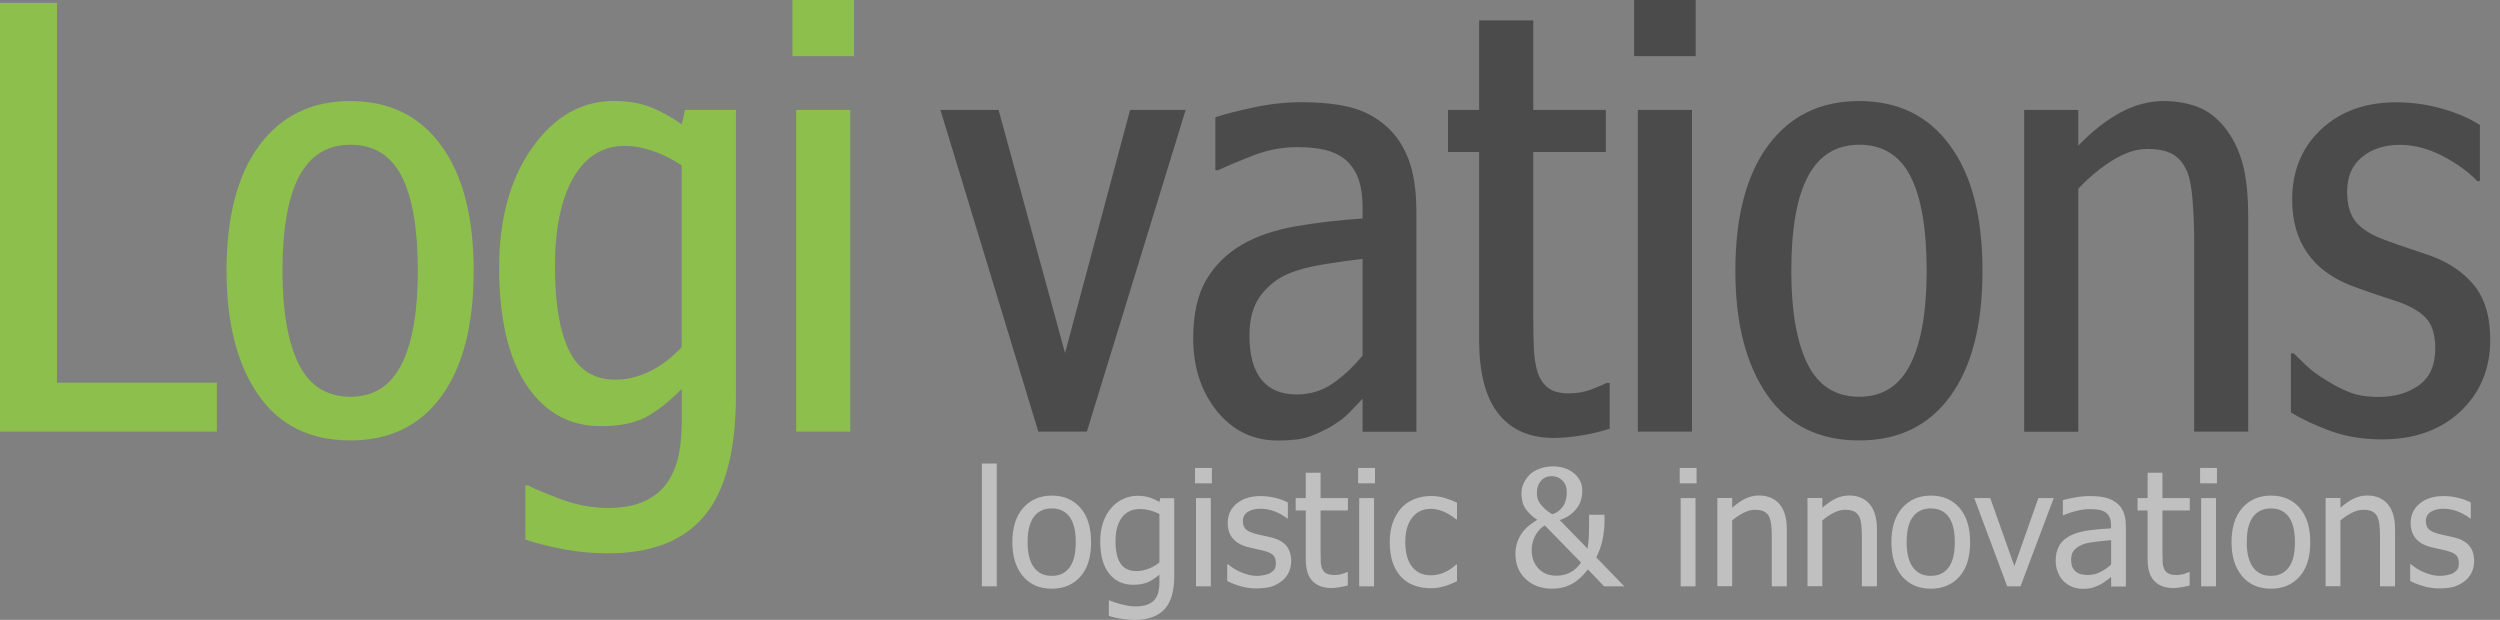 <svg fill="none" height="30" viewBox="0 0 121 30" width="121" xmlns="http://www.w3.org/2000/svg">
    <rect x="0" y="0" width="121" height="30" fill="#808080" stroke="none"/>
    <path d="M10.491 20.89H0V0.139H2.758V18.521H10.496V20.89H10.491ZM22.925 13.111C22.925 15.73 22.406 17.756 21.363 19.179C20.324 20.607 18.855 21.317 16.959 21.317C15.007 21.317 13.519 20.579 12.499 19.11C11.479 17.636 10.964 15.637 10.964 13.111C10.964 10.482 11.497 8.452 12.559 7.028C13.621 5.6 15.09 4.891 16.954 4.891C18.841 4.891 20.306 5.605 21.349 7.038C22.401 8.465 22.925 10.491 22.925 13.111V13.111ZM20.223 13.111C20.223 11.085 19.963 9.56 19.444 8.54C18.924 7.52 18.095 7.005 16.963 7.005C15.855 7.005 15.035 7.51 14.488 8.516C13.945 9.522 13.672 11.057 13.672 13.111C13.672 15.062 13.936 16.565 14.46 17.622C14.984 18.674 15.818 19.203 16.963 19.203C18.081 19.203 18.901 18.683 19.43 17.64C19.958 16.602 20.223 15.09 20.223 13.111ZM32.99 18.827C32.369 19.457 31.785 19.916 31.242 20.199C30.7 20.482 29.977 20.626 29.077 20.626C27.571 20.626 26.375 19.968 25.489 18.646C24.604 17.325 24.159 15.433 24.159 12.958C24.159 10.589 24.692 8.651 25.762 7.144C26.829 5.637 28.15 4.886 29.722 4.886C30.389 4.886 30.983 4.988 31.493 5.188C32.003 5.387 32.503 5.665 32.999 6.018L33.152 5.322H35.619V19.119C35.619 21.803 35.109 23.755 34.093 24.965C33.078 26.18 31.52 26.782 29.43 26.782C28.753 26.782 28.067 26.722 27.381 26.602C26.694 26.481 26.041 26.319 25.429 26.115V23.495H25.554C25.897 23.672 26.439 23.899 27.177 24.172C27.914 24.446 28.674 24.585 29.457 24.585C30.144 24.585 30.728 24.474 31.201 24.256C31.674 24.038 32.044 23.727 32.318 23.329C32.587 22.911 32.768 22.457 32.86 21.97C32.953 21.483 32.999 20.913 32.999 20.264V18.827H32.99ZM32.99 16.806V7.997C32.499 7.682 32.021 7.446 31.562 7.293C31.103 7.14 30.663 7.061 30.246 7.061C29.175 7.061 28.345 7.575 27.751 8.6C27.158 9.624 26.861 11.066 26.861 12.911C26.861 14.696 27.093 16.05 27.552 16.982C28.011 17.909 28.757 18.377 29.791 18.377C30.338 18.377 30.89 18.243 31.451 17.974C31.998 17.71 32.513 17.316 32.99 16.806V16.806ZM41.335 2.717H38.354V0H41.335V2.717ZM41.154 20.89H38.535V5.322H41.154V20.89V20.89Z"
          fill="#8DBF4C"/>
    <path class="secondColor" d="M50.255 20.89L45.517 5.322H48.331L51.548 17.084L54.696 5.322H57.385L52.605 20.89H50.255ZM65.948 19.3C65.753 19.504 65.54 19.726 65.313 19.963C65.086 20.199 64.789 20.426 64.427 20.64C64.056 20.853 63.695 21.02 63.347 21.14C62.999 21.261 62.499 21.321 61.85 21.321C60.649 21.321 59.671 20.848 58.901 19.898C58.136 18.952 57.751 17.775 57.751 16.37C57.751 15.206 57.96 14.27 58.377 13.556C58.794 12.842 59.379 12.262 60.134 11.827C60.848 11.419 61.715 11.127 62.735 10.95C63.75 10.774 64.821 10.649 65.948 10.575V10.074C65.948 9.453 65.869 8.952 65.716 8.577C65.563 8.201 65.341 7.9 65.053 7.677C64.784 7.473 64.464 7.33 64.098 7.246C63.732 7.163 63.291 7.121 62.781 7.121C62.04 7.121 61.307 7.265 60.593 7.547C59.879 7.83 59.332 8.062 58.961 8.238H58.822V5.675C59.239 5.535 59.847 5.378 60.64 5.206C61.432 5.035 62.216 4.947 62.99 4.947C63.917 4.947 64.705 5.03 65.354 5.192C65.999 5.355 66.574 5.656 67.074 6.092C67.557 6.509 67.923 7.051 68.178 7.724C68.428 8.391 68.553 9.235 68.553 10.246V20.895H65.948V19.3V19.3ZM65.948 17.209V12.527C65.456 12.582 64.844 12.67 64.117 12.786C63.389 12.902 62.795 13.06 62.341 13.255C61.803 13.486 61.358 13.843 61.001 14.321C60.649 14.798 60.473 15.443 60.473 16.249C60.473 17.186 60.667 17.895 61.052 18.373C61.437 18.85 62.007 19.091 62.758 19.091C63.417 19.091 64.005 18.91 64.52 18.549C65.035 18.187 65.512 17.742 65.948 17.209V17.209ZM75.201 21.196C74.028 21.196 73.138 20.802 72.517 20.018C71.901 19.235 71.59 18.044 71.59 16.444V7.357H70.083V5.322H71.59V0.987H74.209V5.322H77.723V7.357H74.209V15.22C74.209 15.869 74.219 16.416 74.237 16.852C74.256 17.288 74.316 17.673 74.418 18.011C74.529 18.345 74.701 18.6 74.933 18.776C75.164 18.952 75.498 19.04 75.934 19.04C76.323 19.04 76.685 18.975 77.019 18.85C77.353 18.725 77.598 18.618 77.756 18.535H77.909V20.751C77.464 20.89 77 21.001 76.513 21.08C76.04 21.159 75.6 21.196 75.201 21.196V21.196ZM82.072 2.717H79.091V0H82.072V2.717ZM81.891 20.89H79.272V5.322H81.891V20.89V20.89ZM95.952 13.111C95.952 15.73 95.433 17.756 94.39 19.179C93.352 20.607 91.882 21.317 89.986 21.317C88.034 21.317 86.546 20.579 85.526 19.11C84.506 17.636 83.991 15.637 83.991 13.111C83.991 10.482 84.525 8.452 85.586 7.028C86.648 5.6 88.118 4.891 89.981 4.891C91.868 4.891 93.333 5.605 94.376 7.038C95.433 8.465 95.952 10.491 95.952 13.111V13.111ZM93.25 13.111C93.25 11.085 92.99 9.56 92.471 8.54C91.951 7.52 91.122 7.005 89.99 7.005C88.882 7.005 88.062 7.51 87.515 8.516C86.972 9.522 86.699 11.057 86.699 13.111C86.699 15.062 86.963 16.565 87.487 17.622C88.011 18.674 88.845 19.203 89.99 19.203C91.108 19.203 91.928 18.683 92.457 17.64C92.985 16.602 93.25 15.09 93.25 13.111ZM108.817 20.89H106.198V11.609C106.198 10.96 106.17 10.311 106.119 9.666C106.068 9.022 105.971 8.549 105.832 8.252C105.674 7.891 105.447 7.626 105.15 7.459C104.854 7.293 104.446 7.209 103.922 7.209C103.403 7.209 102.851 7.39 102.262 7.751C101.678 8.113 101.117 8.572 100.588 9.133V20.895H97.969V5.322H100.588V7.051C101.247 6.365 101.924 5.832 102.61 5.457C103.296 5.081 104.005 4.891 104.728 4.891C105.331 4.891 105.878 4.988 106.374 5.178C106.866 5.369 107.292 5.693 107.658 6.147C108.039 6.611 108.326 7.177 108.521 7.84C108.715 8.503 108.813 9.393 108.813 10.51V20.89H108.817ZM115.285 21.266C114.376 21.266 113.546 21.131 112.804 20.862C112.063 20.593 111.418 20.292 110.88 19.958V17.102H111.02C111.196 17.279 111.4 17.478 111.627 17.696C111.854 17.914 112.174 18.15 112.582 18.401C112.981 18.651 113.365 18.85 113.741 18.994C114.112 19.138 114.571 19.212 115.122 19.212C115.901 19.212 116.555 19.022 117.079 18.646C117.603 18.271 117.867 17.673 117.867 16.857C117.867 16.189 117.709 15.693 117.399 15.373C117.088 15.053 116.611 14.784 115.971 14.571C115.711 14.488 115.387 14.381 114.997 14.251C114.608 14.121 114.218 13.982 113.824 13.834C112.879 13.472 112.16 12.944 111.673 12.244C111.186 11.548 110.941 10.686 110.941 9.666C110.941 8.271 111.409 7.14 112.341 6.263C113.273 5.392 114.483 4.951 115.971 4.951C116.722 4.951 117.464 5.053 118.187 5.257C118.91 5.461 119.527 5.726 120.027 6.05V8.767H119.902C119.466 8.312 118.905 7.904 118.215 7.547C117.529 7.191 116.838 7.01 116.152 7.01C115.41 7.01 114.798 7.209 114.32 7.603C113.843 7.997 113.602 8.554 113.602 9.267C113.602 9.917 113.746 10.413 114.033 10.751C114.32 11.089 114.779 11.377 115.415 11.609C115.813 11.757 116.152 11.878 116.425 11.966C116.699 12.054 117.065 12.179 117.519 12.336C118.447 12.652 119.184 13.134 119.721 13.778C120.259 14.423 120.528 15.313 120.528 16.449C120.528 17.844 120.051 18.994 119.091 19.907C118.131 20.811 116.866 21.266 115.285 21.266V21.266Z"
          fill="#4B4B4B"/>
    <path class="secondColor" d="M48.243 28.377H47.524V22.434H48.243V28.377ZM52.809 26.245C52.809 26.963 52.638 27.52 52.29 27.909C51.942 28.299 51.483 28.493 50.908 28.493C50.315 28.493 49.847 28.289 49.508 27.886C49.17 27.483 48.998 26.936 48.998 26.24C48.998 25.526 49.175 24.974 49.522 24.581C49.875 24.186 50.334 23.987 50.908 23.987C51.483 23.987 51.947 24.182 52.29 24.576C52.638 24.974 52.809 25.526 52.809 26.245ZM52.067 26.245C52.067 25.693 51.965 25.28 51.766 25.012C51.567 24.743 51.279 24.608 50.908 24.608C50.533 24.608 50.245 24.743 50.041 25.012C49.837 25.28 49.736 25.693 49.736 26.245C49.736 26.778 49.837 27.186 50.041 27.459C50.245 27.738 50.533 27.872 50.908 27.872C51.279 27.872 51.562 27.738 51.766 27.464C51.965 27.195 52.067 26.787 52.067 26.245V26.245ZM53.699 29.059C53.746 29.077 53.82 29.105 53.913 29.142C54.005 29.175 54.112 29.207 54.233 29.24C54.367 29.272 54.487 29.3 54.599 29.319C54.71 29.337 54.835 29.351 54.965 29.351C55.188 29.351 55.373 29.323 55.531 29.263C55.684 29.203 55.804 29.124 55.892 29.017C55.976 28.91 56.031 28.79 56.064 28.655C56.096 28.517 56.115 28.363 56.115 28.187V27.812C55.92 27.979 55.73 28.104 55.544 28.183C55.359 28.262 55.127 28.303 54.844 28.303C54.358 28.303 53.973 28.122 53.681 27.761C53.393 27.399 53.25 26.88 53.25 26.203C53.25 25.851 53.301 25.535 53.398 25.262C53.495 24.988 53.63 24.757 53.801 24.567C53.964 24.381 54.154 24.242 54.372 24.145C54.59 24.047 54.817 23.996 55.053 23.996C55.276 23.996 55.466 24.024 55.628 24.075C55.79 24.126 55.952 24.2 56.115 24.298L56.156 24.112H56.833V27.895C56.833 28.619 56.676 29.152 56.36 29.49C56.045 29.828 55.563 30 54.914 30C54.705 30 54.492 29.982 54.274 29.949C54.056 29.917 53.852 29.87 53.667 29.815V29.064H53.699V29.059ZM56.115 27.218V24.877C55.938 24.789 55.772 24.729 55.619 24.692C55.466 24.655 55.317 24.636 55.164 24.636C54.798 24.636 54.515 24.77 54.307 25.039C54.098 25.308 53.991 25.689 53.991 26.189C53.991 26.662 54.07 27.024 54.233 27.269C54.39 27.515 54.65 27.64 55.007 27.64C55.192 27.64 55.382 27.603 55.582 27.529C55.781 27.455 55.957 27.353 56.115 27.218V27.218ZM58.655 23.394H57.839V22.647H58.655V23.394ZM58.604 28.377H57.886V24.108H58.604V28.377ZM60.816 28.479C60.528 28.479 60.264 28.442 60.014 28.363C59.763 28.289 59.559 28.206 59.397 28.118V27.311H59.434C59.494 27.357 59.569 27.413 59.652 27.473C59.736 27.534 59.847 27.594 59.981 27.659C60.102 27.714 60.236 27.765 60.385 27.807C60.533 27.849 60.681 27.872 60.839 27.872C60.955 27.872 61.075 27.858 61.205 27.83C61.335 27.802 61.432 27.77 61.497 27.728C61.585 27.668 61.65 27.608 61.692 27.543C61.734 27.478 61.752 27.376 61.752 27.246C61.752 27.075 61.706 26.945 61.613 26.861C61.52 26.773 61.353 26.704 61.117 26.643C61.024 26.62 60.904 26.593 60.76 26.565C60.612 26.532 60.477 26.5 60.352 26.467C60.028 26.375 59.791 26.226 59.643 26.032C59.494 25.832 59.42 25.596 59.42 25.313C59.42 24.928 59.564 24.613 59.856 24.372C60.148 24.131 60.533 24.01 61.015 24.01C61.252 24.01 61.488 24.038 61.729 24.098C61.97 24.159 62.169 24.233 62.332 24.321V25.09H62.295C62.109 24.947 61.905 24.831 61.683 24.747C61.455 24.664 61.228 24.622 61.001 24.622C60.765 24.622 60.565 24.673 60.403 24.77C60.241 24.868 60.157 25.021 60.157 25.22C60.157 25.396 60.204 25.531 60.301 25.619C60.398 25.707 60.551 25.777 60.769 25.837C60.876 25.865 60.996 25.892 61.126 25.92C61.256 25.948 61.395 25.98 61.539 26.013C61.854 26.092 62.091 26.222 62.253 26.407C62.41 26.593 62.494 26.838 62.494 27.158C62.494 27.343 62.457 27.515 62.387 27.677C62.313 27.84 62.206 27.983 62.067 28.099C61.914 28.224 61.743 28.322 61.548 28.391C61.344 28.447 61.103 28.479 60.816 28.479V28.479ZM64.446 28.461C64.052 28.461 63.746 28.35 63.528 28.127C63.31 27.904 63.199 27.552 63.199 27.07V24.706H62.712V24.108H63.199V22.879H63.917V24.108H65.239V24.706H63.917V26.736C63.917 26.954 63.922 27.121 63.926 27.237C63.936 27.353 63.964 27.464 64.014 27.566C64.056 27.654 64.126 27.724 64.223 27.765C64.32 27.812 64.45 27.83 64.617 27.83C64.733 27.83 64.849 27.812 64.956 27.779C65.067 27.747 65.146 27.714 65.192 27.691H65.234V28.336C65.099 28.373 64.96 28.405 64.821 28.424C64.687 28.447 64.562 28.461 64.446 28.461ZM66.55 23.394H65.734V22.647H66.55V23.394ZM66.504 28.377H65.785V24.108H66.504V28.377ZM69.253 28.47C68.961 28.47 68.692 28.424 68.447 28.336C68.201 28.248 67.992 28.108 67.816 27.923C67.64 27.738 67.505 27.51 67.408 27.228C67.311 26.95 67.264 26.62 67.264 26.245C67.264 25.869 67.315 25.545 67.417 25.276C67.519 25.002 67.654 24.775 67.821 24.59C67.988 24.404 68.196 24.261 68.451 24.159C68.702 24.057 68.971 24.006 69.258 24.006C69.494 24.006 69.717 24.038 69.935 24.103C70.153 24.168 70.347 24.247 70.519 24.33V25.137H70.477C70.426 25.095 70.361 25.044 70.282 24.988C70.204 24.933 70.106 24.877 69.99 24.817C69.893 24.766 69.772 24.72 69.638 24.682C69.504 24.645 69.374 24.627 69.249 24.627C68.878 24.627 68.576 24.766 68.354 25.049C68.127 25.331 68.016 25.73 68.016 26.245C68.016 26.75 68.122 27.144 68.34 27.422C68.558 27.705 68.859 27.844 69.249 27.844C69.485 27.844 69.708 27.798 69.916 27.701C70.129 27.603 70.315 27.478 70.477 27.325H70.519V28.132C70.449 28.164 70.357 28.206 70.25 28.252C70.143 28.299 70.046 28.336 69.958 28.359C69.837 28.396 69.726 28.424 69.629 28.442C69.531 28.461 69.406 28.47 69.253 28.47V28.47ZM78.614 28.377H77.635L76.856 27.561C76.597 27.891 76.328 28.132 76.054 28.275C75.781 28.419 75.47 28.493 75.123 28.493C74.608 28.493 74.181 28.34 73.848 28.03C73.514 27.719 73.347 27.316 73.347 26.815C73.347 26.597 73.379 26.402 73.44 26.231C73.5 26.059 73.583 25.906 73.685 25.767C73.783 25.633 73.899 25.517 74.028 25.42C74.158 25.318 74.283 25.23 74.404 25.16C74.144 24.988 73.954 24.803 73.829 24.613C73.704 24.423 73.639 24.182 73.639 23.89C73.639 23.709 73.676 23.542 73.746 23.389C73.82 23.236 73.912 23.102 74.028 22.981C74.149 22.86 74.311 22.763 74.506 22.689C74.701 22.615 74.914 22.573 75.146 22.573C75.568 22.573 75.915 22.684 76.18 22.907C76.448 23.129 76.583 23.412 76.583 23.755C76.583 23.88 76.569 24.01 76.537 24.145C76.504 24.279 76.448 24.409 76.365 24.534C76.281 24.659 76.17 24.775 76.036 24.886C75.901 24.998 75.716 25.09 75.493 25.174L76.838 26.555C76.875 26.347 76.894 26.12 76.903 25.874C76.912 25.628 76.912 25.308 76.912 24.914H77.658V25.28C77.658 25.526 77.626 25.8 77.566 26.106C77.505 26.412 77.399 26.704 77.26 26.977L78.614 28.377V28.377ZM76.523 27.228L74.766 25.429C74.701 25.471 74.64 25.517 74.576 25.573C74.511 25.628 74.441 25.712 74.367 25.823C74.307 25.911 74.251 26.027 74.205 26.171C74.158 26.314 74.135 26.467 74.135 26.625C74.135 26.987 74.242 27.283 74.46 27.515C74.673 27.747 74.965 27.863 75.331 27.863C75.577 27.863 75.795 27.812 75.994 27.71C76.184 27.612 76.365 27.45 76.523 27.228V27.228ZM75.127 24.891C75.271 24.845 75.387 24.78 75.48 24.696C75.572 24.613 75.646 24.525 75.697 24.427C75.744 24.339 75.776 24.242 75.799 24.145C75.823 24.047 75.832 23.936 75.832 23.825C75.832 23.579 75.758 23.389 75.614 23.25C75.47 23.116 75.303 23.046 75.113 23.046C74.886 23.046 74.71 23.12 74.58 23.273C74.45 23.426 74.385 23.616 74.385 23.848C74.385 23.95 74.395 24.038 74.413 24.108C74.432 24.182 74.474 24.265 74.534 24.363C74.589 24.441 74.664 24.525 74.756 24.613C74.854 24.71 74.974 24.798 75.127 24.891V24.891ZM82.114 23.394H81.298V22.647H82.114V23.394ZM82.063 28.377H81.344V24.108H82.063V28.377ZM86.472 28.377H85.753V25.948C85.753 25.753 85.744 25.568 85.725 25.401C85.707 25.23 85.669 25.095 85.618 24.993C85.558 24.886 85.48 24.808 85.373 24.752C85.266 24.701 85.127 24.673 84.946 24.673C84.77 24.673 84.585 24.72 84.395 24.817C84.204 24.914 84.019 25.035 83.838 25.188V28.373H83.12V24.103H83.838V24.576C84.052 24.386 84.265 24.237 84.473 24.135C84.682 24.033 84.905 23.982 85.136 23.982C85.558 23.982 85.887 24.122 86.124 24.395C86.36 24.673 86.481 25.072 86.481 25.596V28.377H86.472ZM90.834 28.377H90.115V25.948C90.115 25.753 90.106 25.568 90.088 25.401C90.069 25.23 90.032 25.095 89.981 24.993C89.921 24.886 89.842 24.808 89.735 24.752C89.629 24.701 89.49 24.673 89.309 24.673C89.133 24.673 88.947 24.72 88.757 24.817C88.567 24.914 88.382 25.035 88.201 25.188V28.373H87.482V24.103H88.201V24.576C88.414 24.386 88.627 24.237 88.836 24.135C89.045 24.033 89.267 23.982 89.499 23.982C89.921 23.982 90.25 24.122 90.486 24.395C90.723 24.673 90.843 25.072 90.843 25.596V28.377H90.834ZM95.354 26.245C95.354 26.963 95.183 27.52 94.835 27.909C94.487 28.299 94.028 28.493 93.454 28.493C92.86 28.493 92.392 28.289 92.053 27.886C91.715 27.483 91.543 26.936 91.543 26.24C91.543 25.526 91.72 24.974 92.067 24.581C92.42 24.186 92.879 23.987 93.454 23.987C94.028 23.987 94.492 24.182 94.835 24.576C95.183 24.974 95.354 25.526 95.354 26.245ZM94.612 26.245C94.612 25.693 94.51 25.28 94.311 25.012C94.112 24.743 93.824 24.608 93.454 24.608C93.078 24.608 92.79 24.743 92.587 25.012C92.382 25.28 92.281 25.693 92.281 26.245C92.281 26.778 92.382 27.186 92.587 27.459C92.79 27.738 93.078 27.872 93.454 27.872C93.824 27.872 94.107 27.738 94.311 27.464C94.515 27.191 94.612 26.787 94.612 26.245V26.245ZM99.401 24.108L97.793 28.377H97.148L95.554 24.108H96.328L97.496 27.399L98.655 24.108H99.401V24.108ZM102.179 27.923C102.118 27.965 102.039 28.025 101.942 28.104C101.845 28.183 101.747 28.243 101.659 28.289C101.534 28.354 101.409 28.405 101.288 28.442C101.168 28.479 101.006 28.498 100.788 28.498C100.612 28.498 100.445 28.465 100.287 28.401C100.129 28.336 99.99 28.243 99.87 28.122C99.754 28.006 99.666 27.863 99.596 27.687C99.527 27.51 99.494 27.334 99.494 27.144C99.494 26.848 99.555 26.597 99.68 26.389C99.805 26.18 100 26.018 100.273 25.892C100.514 25.781 100.797 25.707 101.121 25.665C101.446 25.624 101.798 25.591 102.174 25.573V25.433C102.174 25.267 102.151 25.128 102.1 25.026C102.049 24.924 101.979 24.845 101.886 24.784C101.794 24.724 101.682 24.687 101.548 24.669C101.414 24.65 101.279 24.641 101.14 24.641C100.973 24.641 100.778 24.664 100.556 24.715C100.333 24.766 100.106 24.835 99.884 24.933H99.842V24.205C99.976 24.168 100.162 24.126 100.412 24.08C100.658 24.033 100.904 24.01 101.145 24.01C101.437 24.01 101.682 24.033 101.886 24.08C102.086 24.126 102.267 24.21 102.429 24.33C102.582 24.446 102.702 24.599 102.777 24.784C102.851 24.97 102.892 25.197 102.892 25.466V28.387H102.179V27.923V27.923ZM102.179 27.325V26.143C102.007 26.157 101.794 26.18 101.529 26.208C101.27 26.235 101.057 26.273 100.899 26.319C100.709 26.379 100.551 26.467 100.426 26.588C100.301 26.708 100.241 26.88 100.241 27.093C100.241 27.339 100.31 27.524 100.445 27.645C100.584 27.77 100.783 27.83 101.047 27.83C101.274 27.83 101.478 27.779 101.664 27.682C101.845 27.589 102.021 27.469 102.179 27.325V27.325ZM105.192 28.461C104.798 28.461 104.492 28.35 104.274 28.127C104.056 27.904 103.945 27.552 103.945 27.07V24.706H103.458V24.108H103.945V22.879H104.663V24.108H105.985V24.706H104.663V26.736C104.663 26.954 104.668 27.121 104.673 27.237C104.682 27.353 104.71 27.464 104.761 27.566C104.803 27.654 104.872 27.724 104.969 27.765C105.067 27.812 105.197 27.83 105.363 27.83C105.479 27.83 105.595 27.812 105.702 27.779C105.813 27.747 105.892 27.714 105.938 27.691H105.98V28.336C105.846 28.373 105.707 28.405 105.567 28.424C105.438 28.447 105.312 28.461 105.192 28.461ZM107.301 23.394H106.485V22.647H107.301V23.394ZM107.255 28.377H106.536V24.108H107.255V28.377ZM111.817 26.245C111.817 26.963 111.645 27.52 111.298 27.909C110.95 28.299 110.491 28.493 109.916 28.493C109.323 28.493 108.854 28.289 108.516 27.886C108.178 27.483 108.006 26.936 108.006 26.24C108.006 25.526 108.182 24.974 108.53 24.581C108.882 24.186 109.341 23.987 109.916 23.987C110.491 23.987 110.955 24.182 111.298 24.576C111.645 24.974 111.817 25.526 111.817 26.245ZM111.075 26.245C111.075 25.693 110.973 25.28 110.774 25.012C110.574 24.743 110.287 24.608 109.916 24.608C109.541 24.608 109.253 24.743 109.049 25.012C108.845 25.28 108.743 25.693 108.743 26.245C108.743 26.778 108.845 27.186 109.049 27.459C109.253 27.738 109.541 27.872 109.916 27.872C110.287 27.872 110.57 27.738 110.774 27.464C110.978 27.191 111.075 26.787 111.075 26.245V26.245ZM115.91 28.377H115.192V25.948C115.192 25.753 115.183 25.568 115.164 25.401C115.146 25.23 115.108 25.095 115.057 24.993C114.997 24.886 114.918 24.808 114.812 24.752C114.705 24.701 114.566 24.673 114.385 24.673C114.209 24.673 114.024 24.72 113.834 24.817C113.643 24.914 113.458 25.035 113.277 25.188V28.373H112.559V24.103H113.277V24.576C113.49 24.386 113.704 24.237 113.912 24.135C114.121 24.033 114.344 23.982 114.575 23.982C114.997 23.982 115.326 24.122 115.563 24.395C115.799 24.673 115.92 25.072 115.92 25.596V28.377H115.91ZM118.071 28.479C117.783 28.479 117.519 28.442 117.269 28.363C117.019 28.289 116.815 28.206 116.652 28.118V27.311H116.689C116.75 27.357 116.824 27.413 116.907 27.473C116.991 27.534 117.102 27.594 117.236 27.659C117.357 27.714 117.491 27.765 117.64 27.807C117.788 27.849 117.936 27.872 118.094 27.872C118.21 27.872 118.331 27.858 118.46 27.83C118.59 27.802 118.687 27.77 118.752 27.728C118.84 27.668 118.905 27.608 118.947 27.543C118.989 27.478 119.007 27.376 119.007 27.246C119.007 27.075 118.961 26.945 118.868 26.861C118.776 26.773 118.609 26.704 118.372 26.643C118.28 26.62 118.159 26.593 118.015 26.565C117.867 26.532 117.732 26.5 117.607 26.467C117.283 26.375 117.046 26.226 116.898 26.032C116.75 25.832 116.675 25.596 116.675 25.313C116.675 24.928 116.819 24.613 117.111 24.372C117.403 24.131 117.788 24.01 118.27 24.01C118.507 24.01 118.743 24.038 118.984 24.098C119.225 24.159 119.425 24.233 119.587 24.321V25.09H119.55C119.364 24.947 119.16 24.831 118.938 24.747C118.711 24.664 118.484 24.622 118.256 24.622C118.02 24.622 117.821 24.673 117.658 24.77C117.496 24.868 117.413 25.021 117.413 25.22C117.413 25.396 117.459 25.531 117.556 25.619C117.654 25.707 117.807 25.777 118.025 25.837C118.131 25.865 118.252 25.892 118.382 25.92C118.511 25.948 118.65 25.98 118.794 26.013C119.109 26.092 119.346 26.222 119.508 26.407C119.666 26.593 119.749 26.838 119.749 27.158C119.749 27.343 119.712 27.515 119.643 27.677C119.568 27.84 119.462 27.983 119.323 28.099C119.17 28.224 118.998 28.322 118.803 28.391C118.604 28.447 118.363 28.479 118.071 28.479V28.479Z"
          fill="#fff"
          opacity="0.5"/>
</svg>
